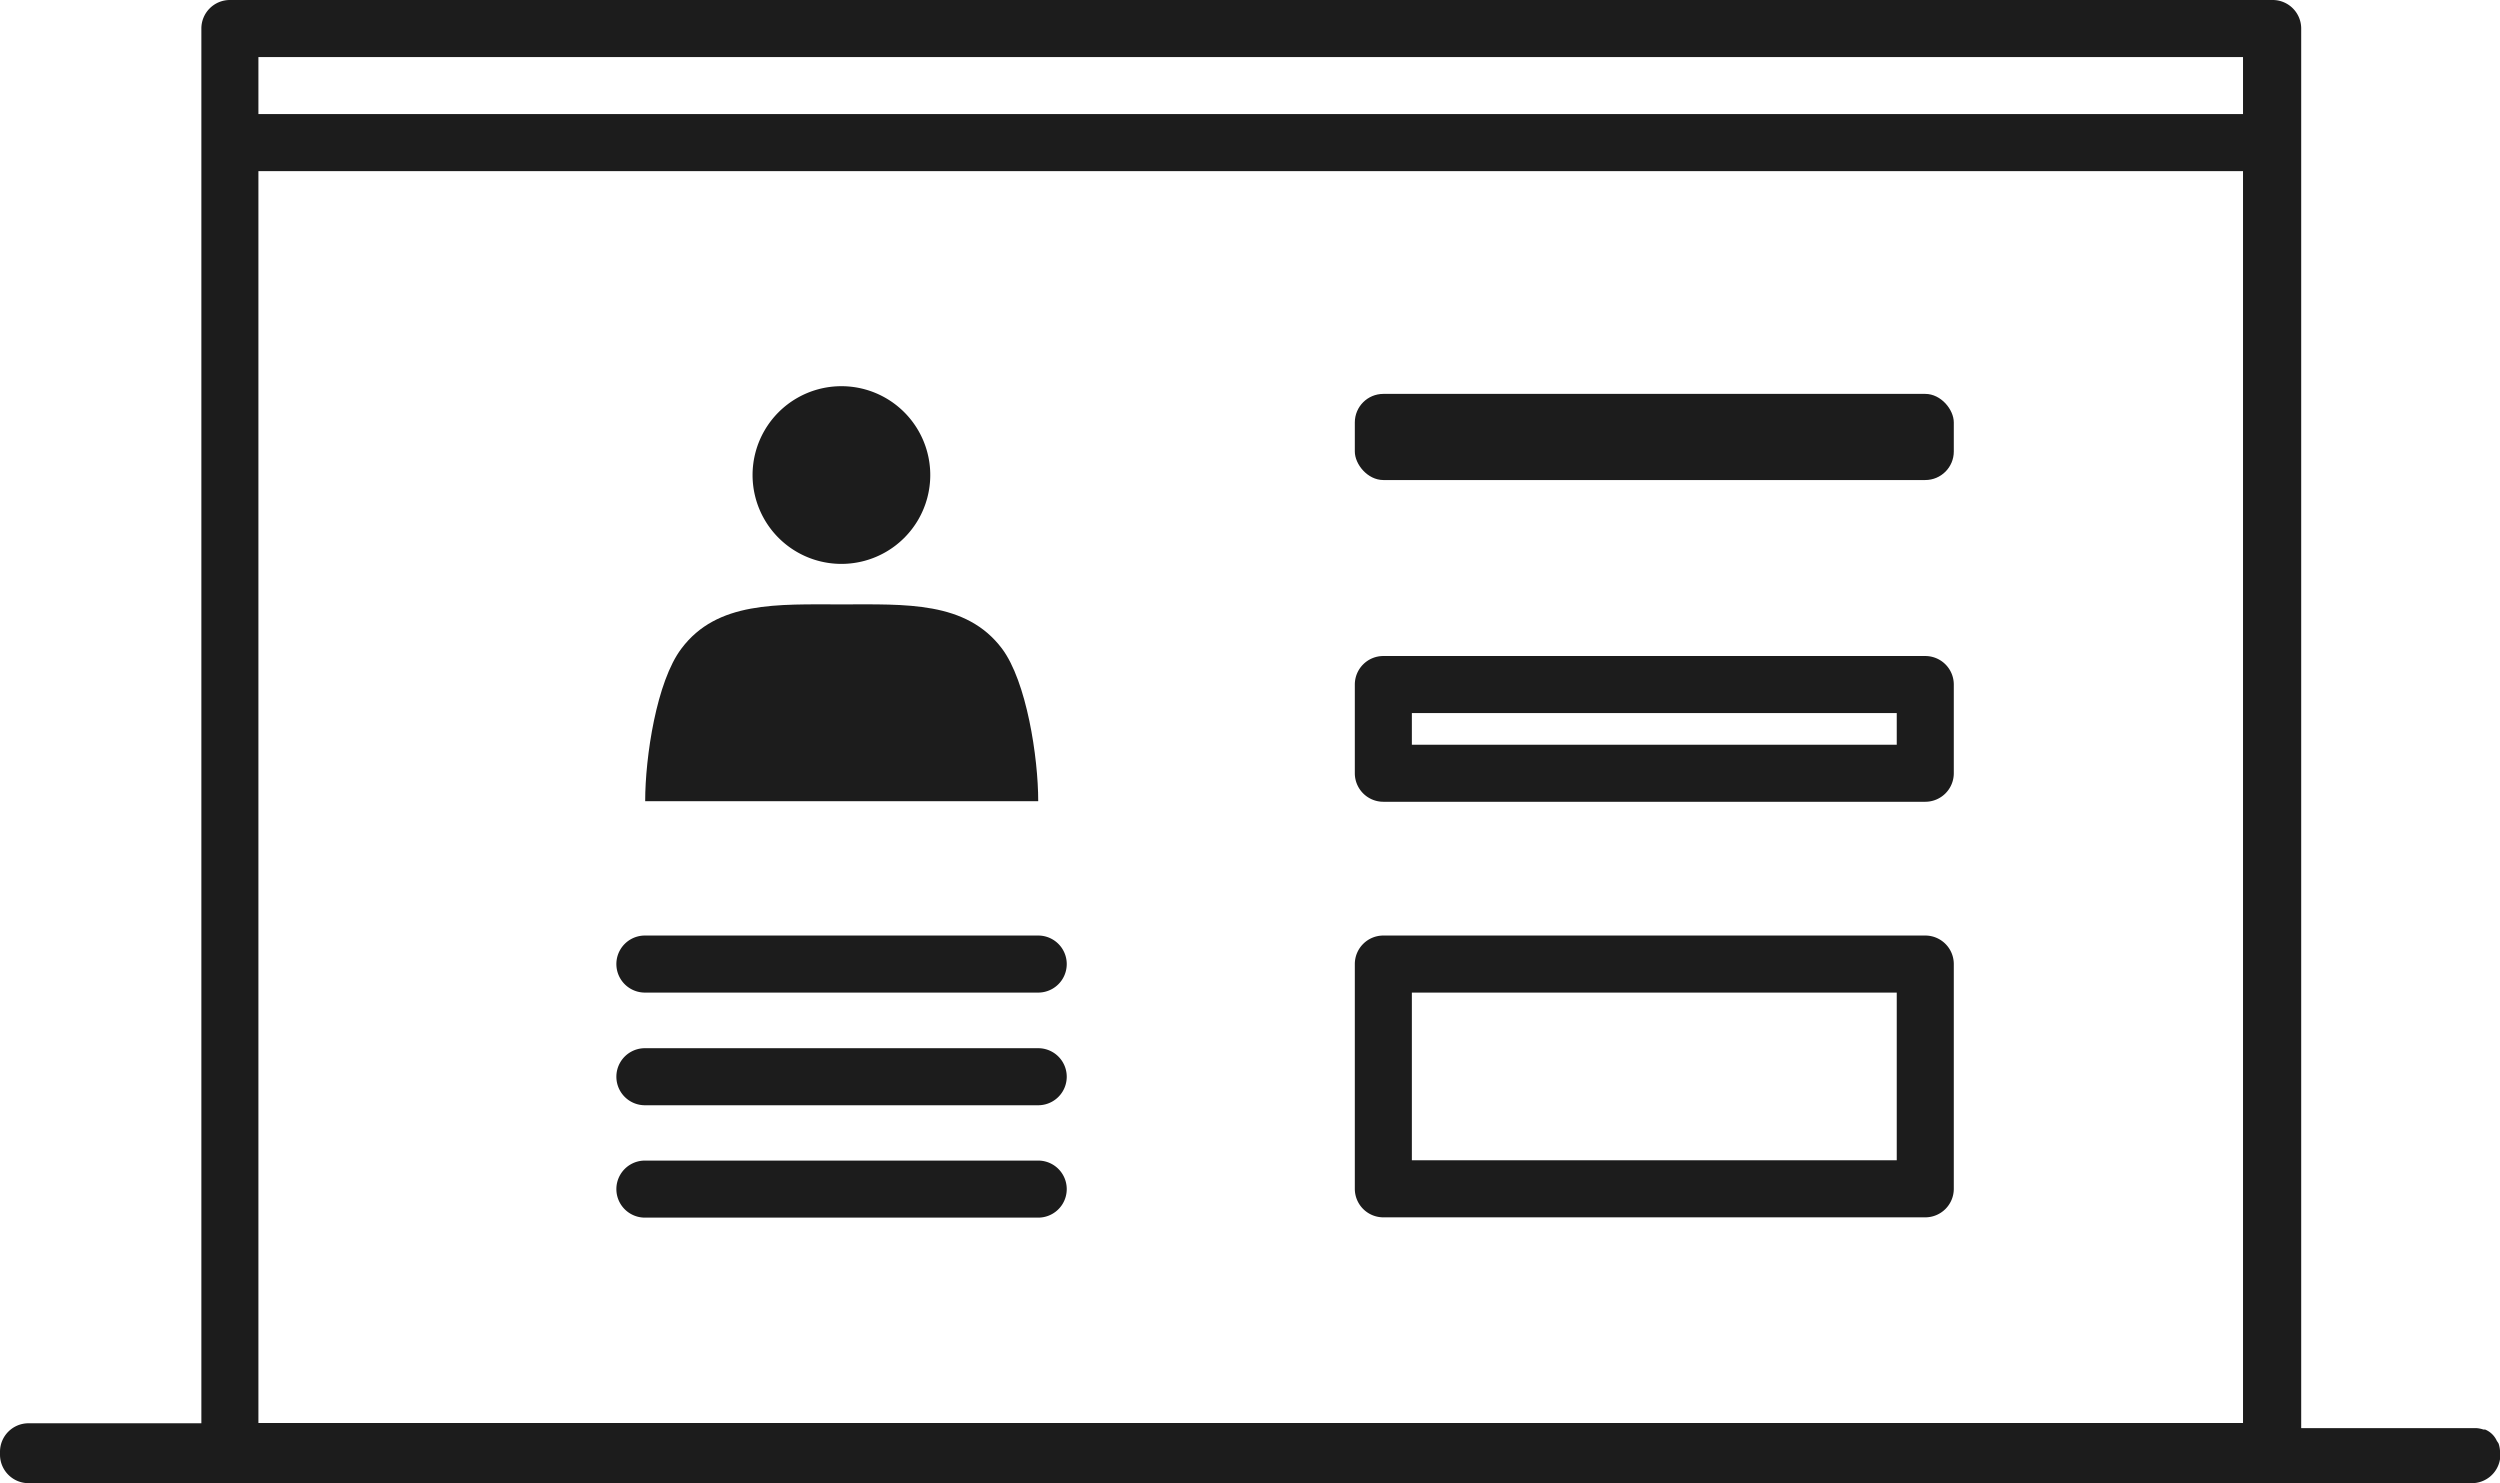 <svg xmlns="http://www.w3.org/2000/svg" viewBox="0 0 87.65 52"><defs><style>.cls-1{fill:#1c1c1c;}</style></defs><title>(user)</title><g id="Calque_2" data-name="Calque 2"><g id="templates"><g id="_user" data-name="!!user"><path class="cls-1" d="M36.4,32.8H22.61a1,1,0,0,0,0,2H36.4a1,1,0,0,0,0-2Z"/><path class="cls-1" d="M36.4,36.75H22.61a1,1,0,0,0,0,2H36.4a1,1,0,0,0,0-2Z"/><path class="cls-1" d="M36.4,40.69H22.61a1,1,0,0,0,0,2H36.4a1,1,0,0,0,0-2Z"/><path class="cls-1" d="M87.65,51h0a.94.94,0,0,0,0-.14,1,1,0,0,0-.05-.25,1,1,0,0,0-.06-.09.77.77,0,0,0-.41-.4l-.06,0a1,1,0,0,0-.25-.05l-.14,0h-6V1a1,1,0,0,0-1-1H8.06a1,1,0,0,0-1,1V49.9H1a1,1,0,0,0-1,1s0,0,0,.05S0,51,0,51a1,1,0,0,0,1,1H86.65a1,1,0,0,0,1-.84,1,1,0,0,0,0-.16ZM9.06,6H78.64V49.89H9.06ZM78.64,2V4H9.06V2Z"/><path class="cls-1" d="M67.5,23h-19a1,1,0,0,0-1,1v3.11a1,1,0,0,0,1,1h19a1,1,0,0,0,1-1V24A1,1,0,0,0,67.5,23Zm-1,3.11h-17V25h17Z"/><rect class="cls-1" x="47.5" y="13.81" width="21" height="3.02" rx="1" ry="1"/><path class="cls-1" d="M67.5,32.8h-19a1,1,0,0,0-1,1v7.88a1,1,0,0,0,1,1h19a1,1,0,0,0,1-1V33.8A1,1,0,0,0,67.5,32.8Zm-1,7.88h-17V34.8h17Z"/><path class="cls-1" d="M29.52,28.09H36.4c0-1.55-.41-4.2-1.27-5.35-1.26-1.67-3.37-1.55-5.62-1.55s-4.37-.12-5.62,1.55c-.87,1.15-1.27,3.79-1.27,5.35h6.91Z"/><path class="cls-1" d="M29.5,19.77h0a3.11,3.11,0,0,0,0-6.23h0a3.11,3.11,0,0,0,0,6.23Z"/></g></g></g></svg>